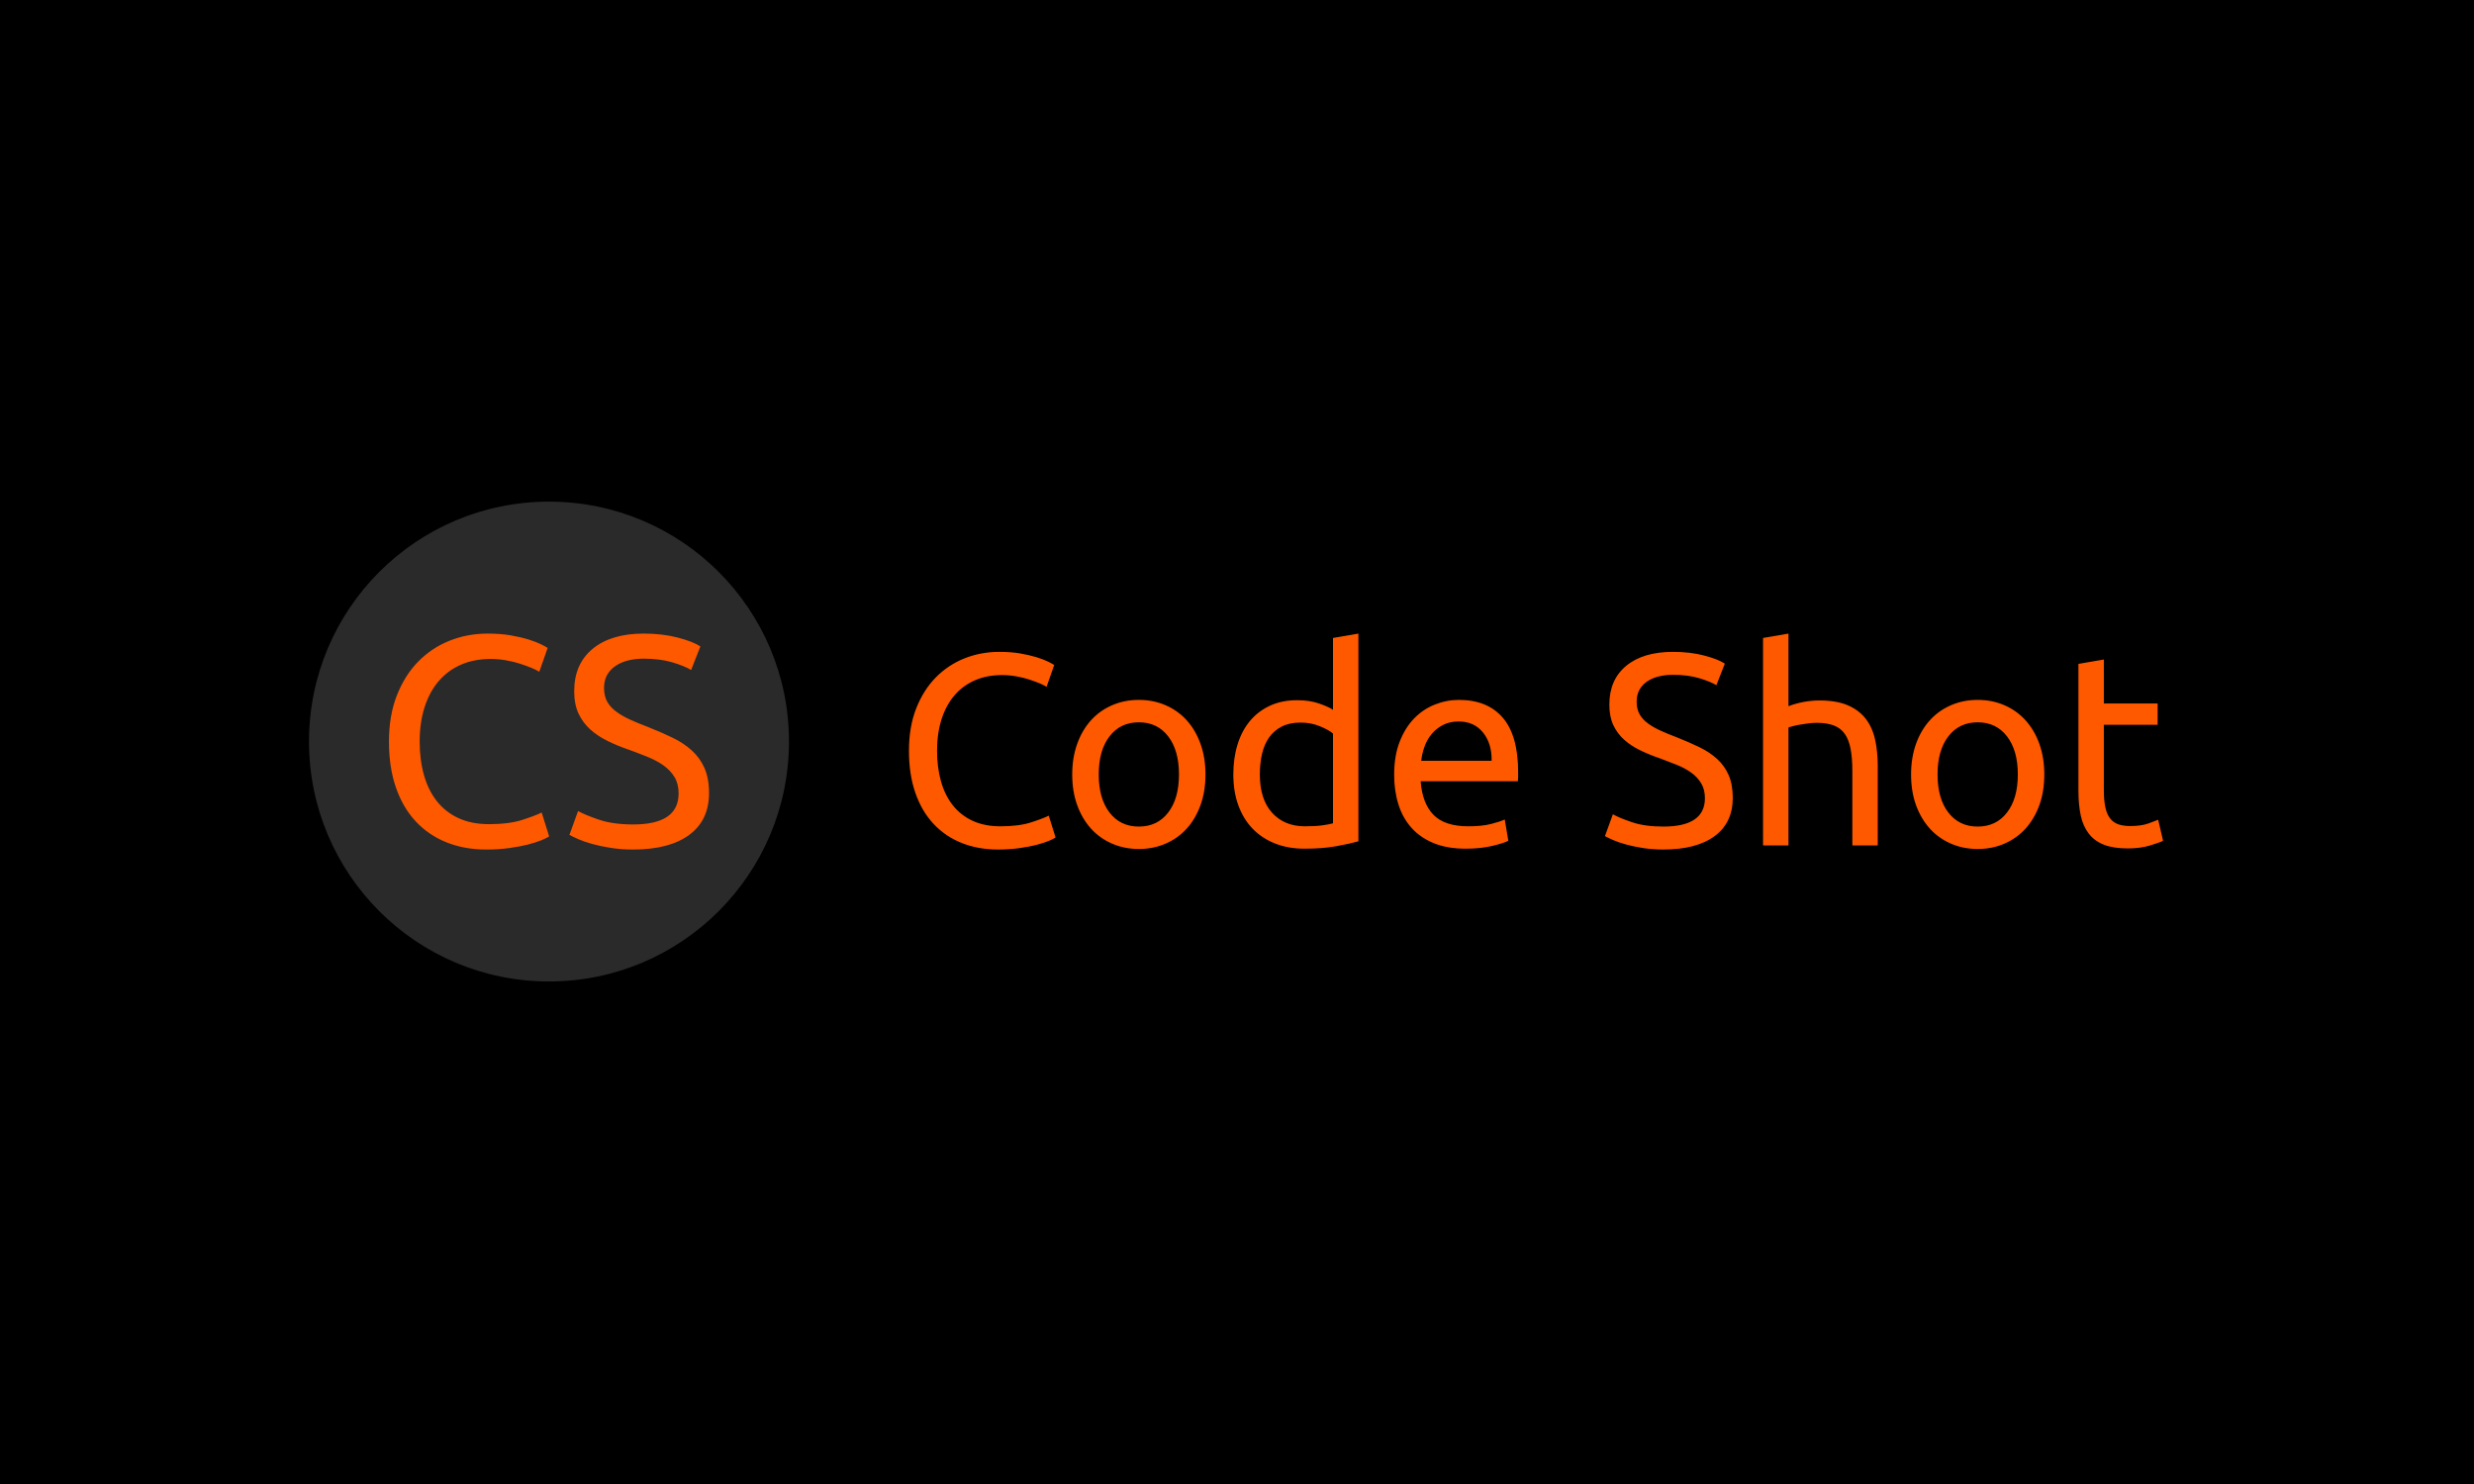 <svg xmlns="http://www.w3.org/2000/svg" version="1.1" xmlns:xlink="http://www.w3.org/1999/xlink" xmlns:svgjs="http://svgjs.dev/svgjs" width="100%" height="100%" viewBox="0 0 1000 600"><rect width="1000" height="600" x="0" y="0" fill="#00000"/><g><circle r="166.667" cx="381.278" cy="403.5" fill="#2a2a2a" transform="matrix(0.582,0,0,0.582,0,64.982)"/><path d="M337.671 478.5L337.671 478.5Q322.535 478.5 310.105 473.522Q297.675 468.544 288.783 459.02Q279.863 449.496 275 435.512Q270.138 421.527 270.138 403.515L270.138 403.515Q270.138 385.473 275.605 371.489Q281.101 357.505 290.423 347.98Q299.746 338.456 312.177 333.478Q324.607 328.5 338.707 328.5L338.707 328.5Q347.598 328.5 354.763 329.737Q361.899 331.004 367.193 332.644Q372.459 334.313 375.797 335.953Q379.106 337.622 380.343 338.456L380.343 338.456L374.53 355.03Q372.689 353.793 369.15 352.325Q365.639 350.887 361.179 349.419Q356.719 347.98 351.454 347.06Q346.159 346.11 340.778 346.11L340.778 346.11Q329.384 346.11 320.262 350.052Q311.141 353.994 304.724 361.447Q298.308 368.899 294.883 379.574Q291.459 390.25 291.459 403.515L291.459 403.515Q291.459 416.348 294.481 426.908Q297.473 437.468 303.487 445.036Q309.501 452.603 318.507 456.747Q327.513 460.89 339.541 460.89L339.541 460.89Q353.41 460.89 362.532 457.984Q371.653 455.078 376.199 452.805L376.199 452.805L381.379 469.379Q379.94 470.415 376.199 471.968Q372.459 473.522 366.877 474.99Q361.294 476.428 353.813 477.464Q346.361 478.5 337.671 478.5ZM439.79 461.092L439.79 461.092Q471.298 461.092 471.298 439.54L471.298 439.54Q471.298 432.922 468.507 428.26Q465.687 423.599 460.939 420.175Q456.163 416.751 450.063 414.276Q443.934 411.802 437.114 409.298L437.114 409.298Q429.23 406.622 422.181 403.198Q415.16 399.774 409.98 395.113Q404.801 390.451 401.78 384.034Q398.787 377.618 398.787 368.496L398.787 368.496Q398.787 349.649 411.62 339.06Q424.482 328.5 447.041 328.5L447.041 328.5Q460.105 328.5 470.78 331.291Q481.455 334.111 486.405 337.42L486.405 337.42L479.988 353.793Q475.643 351.088 467.04 348.498Q458.436 345.909 447.041 345.909L447.041 345.909Q441.258 345.909 436.28 347.146Q431.302 348.383 427.59 350.887Q423.849 353.361 421.663 357.188Q419.505 361.044 419.505 366.223L419.505 366.223Q419.505 372.007 421.778 375.949Q424.051 379.891 428.194 382.883Q432.338 385.905 437.834 388.379Q443.33 390.854 449.948 393.357L449.948 393.357Q459.271 397.069 467.04 400.81Q474.809 404.55 480.506 409.73Q486.203 414.909 489.311 422.045Q492.418 429.181 492.418 439.338L492.418 439.338Q492.418 458.186 478.636 468.343Q464.881 478.5 439.79 478.5L439.79 478.5Q431.302 478.5 424.166 477.349Q417.001 476.227 411.419 474.673Q405.837 473.119 401.78 471.364Q397.751 469.58 395.478 468.343L395.478 468.343L401.463 451.769Q406.24 454.474 415.965 457.783Q425.72 461.092 439.79 461.092Z " fill="#ff5900" transform="matrix(0.582,0,0,0.582,0,64.982)"/><path d="M693.095 478.5L693.095 478.5Q679.241 478.5 667.863 473.944Q656.484 469.387 648.346 460.669Q640.181 451.951 635.729 439.15Q631.278 426.349 631.278 409.861L631.278 409.861Q631.278 393.347 636.282 380.546Q641.313 367.745 649.847 359.027Q658.381 350.309 669.759 345.752Q681.138 341.196 694.044 341.196L694.044 341.196Q702.182 341.196 708.741 342.328Q715.273 343.487 720.119 344.988Q724.939 346.516 727.994 348.017Q731.023 349.545 732.156 350.309L732.156 350.309L726.836 365.48Q725.15 364.347 721.91 363.004Q718.697 361.687 714.614 360.344Q710.532 359.027 705.712 358.184Q700.865 357.315 695.94 357.315L695.94 357.315Q685.51 357.315 677.16 360.923Q668.811 364.532 662.937 371.354Q657.064 378.175 653.929 387.947Q650.795 397.719 650.795 409.861L650.795 409.861Q650.795 421.608 653.561 431.275Q656.3 440.941 661.805 447.868Q667.31 454.795 675.554 458.588Q683.798 462.381 694.807 462.381L694.807 462.381Q707.503 462.381 715.852 459.721Q724.202 457.06 728.363 454.98L728.363 454.98L733.104 470.151Q731.787 471.099 728.363 472.521Q724.939 473.944 719.829 475.287Q714.72 476.604 707.872 477.552Q701.05 478.5 693.095 478.5ZM837.222 426.349L837.222 426.349Q837.222 438.096 833.798 447.578Q830.4 457.06 824.237 463.908Q818.073 470.73 809.54 474.418Q801.006 478.131 790.944 478.131L790.944 478.131Q780.883 478.131 772.349 474.418Q763.815 470.73 757.652 463.908Q751.489 457.06 748.091 447.578Q744.667 438.096 744.667 426.349L744.667 426.349Q744.667 414.786 748.091 405.199Q751.489 395.638 757.652 388.79Q763.815 381.968 772.349 378.281Q780.883 374.567 790.944 374.567L790.944 374.567Q801.006 374.567 809.54 378.281Q818.073 381.968 824.237 388.79Q830.4 395.638 833.798 405.199Q837.222 414.786 837.222 426.349ZM818.811 426.349L818.811 426.349Q818.811 409.65 811.331 399.905Q803.85 390.133 790.944 390.133L790.944 390.133Q778.038 390.133 770.558 399.905Q763.078 409.65 763.078 426.349L763.078 426.349Q763.078 443.048 770.558 452.793Q778.038 462.565 790.944 462.565L790.944 462.565Q803.85 462.565 811.331 452.793Q818.811 443.048 818.811 426.349ZM925.773 460.3L925.773 397.903Q922.56 395.243 916.476 392.793Q910.418 390.318 903.201 390.318L903.201 390.318Q895.615 390.318 890.216 393.057Q884.816 395.822 881.392 400.642Q877.994 405.489 876.467 412.126Q874.965 418.764 874.965 426.349L874.965 426.349Q874.965 443.601 883.499 453.004Q892.033 462.381 906.256 462.381L906.256 462.381Q913.447 462.381 918.293 461.722Q923.113 461.064 925.773 460.3L925.773 460.3ZM925.773 381.415L925.773 331.529L943.42 328.5L943.42 472.811Q937.336 474.523 927.854 476.235Q918.372 477.921 906.045 477.921L906.045 477.921Q894.667 477.921 885.58 474.339Q876.467 470.73 870.014 464.093Q863.587 457.455 860.058 447.868Q856.555 438.307 856.555 426.349L856.555 426.349Q856.555 414.971 859.505 405.489Q862.428 396.007 868.117 389.185Q873.807 382.363 882.077 378.57Q890.321 374.778 900.936 374.778L900.936 374.778Q909.469 374.778 916.001 377.043Q922.56 379.308 925.773 381.415L925.773 381.415ZM968.258 426.534L968.258 426.534Q968.258 413.443 972.051 403.698Q975.843 393.926 982.112 387.473Q988.354 381.02 996.519 377.807Q1004.658 374.567 1013.192 374.567L1013.192 374.567Q1033.104 374.567 1043.745 386.999Q1054.36 399.431 1054.36 424.822L1054.36 424.822Q1054.36 425.98 1054.36 427.771Q1054.36 429.563 1054.175 431.09L1054.175 431.09L986.642 431.09Q987.801 446.446 995.571 454.426Q1003.341 462.381 1019.829 462.381L1019.829 462.381Q1029.127 462.381 1035.475 460.774Q1041.849 459.167 1045.062 457.64L1045.062 457.64L1047.538 472.442Q1044.298 474.128 1036.238 476.024Q1028.179 477.921 1017.933 477.921L1017.933 477.921Q1005.053 477.921 995.65 474.049Q986.274 470.151 980.216 463.329Q974.131 456.507 971.208 447.104Q968.258 437.728 968.258 426.534ZM987.037 416.867L1035.949 416.867Q1036.159 404.909 1029.996 397.245Q1023.833 389.554 1013.008 389.554L1013.008 389.554Q1006.95 389.554 1002.288 391.924Q997.652 394.295 994.439 398.088Q991.199 401.88 989.408 406.806Q987.591 411.757 987.037 416.867L987.037 416.867ZM1155.238 462.565L1155.238 462.565Q1184.079 462.565 1184.079 442.837L1184.079 442.837Q1184.079 436.779 1181.497 432.512Q1178.943 428.246 1174.597 425.111Q1170.224 421.977 1164.641 419.712Q1159.03 417.447 1152.788 415.155L1152.788 415.155Q1145.571 412.706 1139.118 409.571Q1132.665 406.437 1127.924 402.17Q1123.183 397.903 1120.444 392.03Q1117.705 386.156 1117.705 377.807L1117.705 377.807Q1117.705 360.555 1129.452 350.862Q1141.199 341.196 1161.875 341.196L1161.875 341.196Q1173.833 341.196 1183.605 343.75Q1193.35 346.332 1197.907 349.361L1197.907 349.361L1192.033 364.347Q1188.056 361.872 1180.181 359.501Q1172.305 357.131 1161.875 357.131L1161.875 357.131Q1156.581 357.131 1152.024 358.263Q1147.468 359.396 1144.044 361.687Q1140.646 363.952 1138.644 367.455Q1136.669 370.985 1136.669 375.726L1136.669 375.726Q1136.669 381.02 1138.749 384.628Q1140.83 388.237 1144.623 390.976Q1148.416 393.742 1153.447 396.007Q1158.477 398.272 1164.535 400.563L1164.535 400.563Q1173.069 403.961 1180.181 407.385Q1187.292 410.809 1192.507 415.55Q1197.722 420.291 1200.567 426.823Q1203.411 433.355 1203.411 442.653L1203.411 442.653Q1203.411 459.905 1190.795 469.203Q1178.179 478.5 1155.238 478.5L1155.238 478.5Q1147.468 478.5 1140.936 477.447Q1134.377 476.419 1129.267 474.997Q1124.131 473.575 1120.444 471.968Q1116.756 470.335 1114.649 469.203L1114.649 469.203L1120.154 454.031Q1124.526 456.507 1133.429 459.536Q1142.358 462.565 1155.238 462.565ZM1242.103 475.656L1224.456 475.656L1224.456 331.529L1242.103 328.5L1242.103 378.939Q1247.029 377.043 1252.612 375.989Q1258.223 374.962 1263.727 374.962L1263.727 374.962Q1275.475 374.962 1283.245 378.281Q1291.015 381.599 1295.677 387.578Q1300.312 393.531 1302.209 401.88Q1304.105 410.23 1304.105 420.291L1304.105 420.291L1304.105 475.656L1286.484 475.656L1286.484 424.084Q1286.484 414.971 1285.246 408.518Q1284.008 402.065 1281.164 398.088Q1278.319 394.11 1273.578 392.319Q1268.837 390.502 1261.831 390.502L1261.831 390.502Q1258.986 390.502 1255.931 390.897Q1252.902 391.266 1250.163 391.74Q1247.397 392.214 1245.238 392.793Q1243.051 393.347 1242.103 393.742L1242.103 393.742L1242.103 475.656ZM1419.785 426.349L1419.785 426.349Q1419.785 438.096 1416.388 447.578Q1412.964 457.06 1406.8 463.908Q1400.637 470.73 1392.103 474.418Q1383.569 478.131 1373.508 478.131L1373.508 478.131Q1363.473 478.131 1354.939 474.418Q1346.405 470.73 1340.242 463.908Q1334.079 457.06 1330.655 447.578Q1327.257 438.096 1327.257 426.349L1327.257 426.349Q1327.257 414.786 1330.655 405.199Q1334.079 395.638 1340.242 388.79Q1346.405 381.968 1354.939 378.281Q1363.473 374.567 1373.508 374.567L1373.508 374.567Q1383.569 374.567 1392.103 378.281Q1400.637 381.968 1406.8 388.79Q1412.964 395.638 1416.388 405.199Q1419.785 414.786 1419.785 426.349ZM1401.401 426.349L1401.401 426.349Q1401.401 409.65 1393.894 399.905Q1386.414 390.133 1373.508 390.133L1373.508 390.133Q1360.628 390.133 1353.122 399.905Q1345.641 409.65 1345.641 426.349L1345.641 426.349Q1345.641 443.048 1353.122 452.793Q1360.628 462.565 1373.508 462.565L1373.508 462.565Q1386.414 462.565 1393.894 452.793Q1401.401 443.048 1401.401 426.349ZM1461.137 346.516L1461.137 377.043L1498.486 377.043L1498.486 391.845L1461.137 391.845L1461.137 437.359Q1461.137 444.734 1462.27 449.58Q1463.403 454.426 1465.694 457.166Q1467.959 459.905 1471.383 461.064Q1474.781 462.196 1479.338 462.196L1479.338 462.196Q1487.292 462.196 1492.138 460.379Q1496.985 458.588 1498.881 457.824L1498.881 457.824L1502.279 472.442Q1499.619 473.759 1492.981 475.761Q1486.344 477.736 1477.81 477.736L1477.81 477.736Q1467.775 477.736 1461.216 475.181Q1454.684 472.627 1450.707 467.491Q1446.73 462.381 1445.097 454.901Q1443.49 447.394 1443.49 437.543L1443.49 437.543L1443.49 349.545L1461.137 346.516Z " fill="#ff5900" transform="matrix(0.582,0,0,0.582,0,64.982)"/></g></svg>